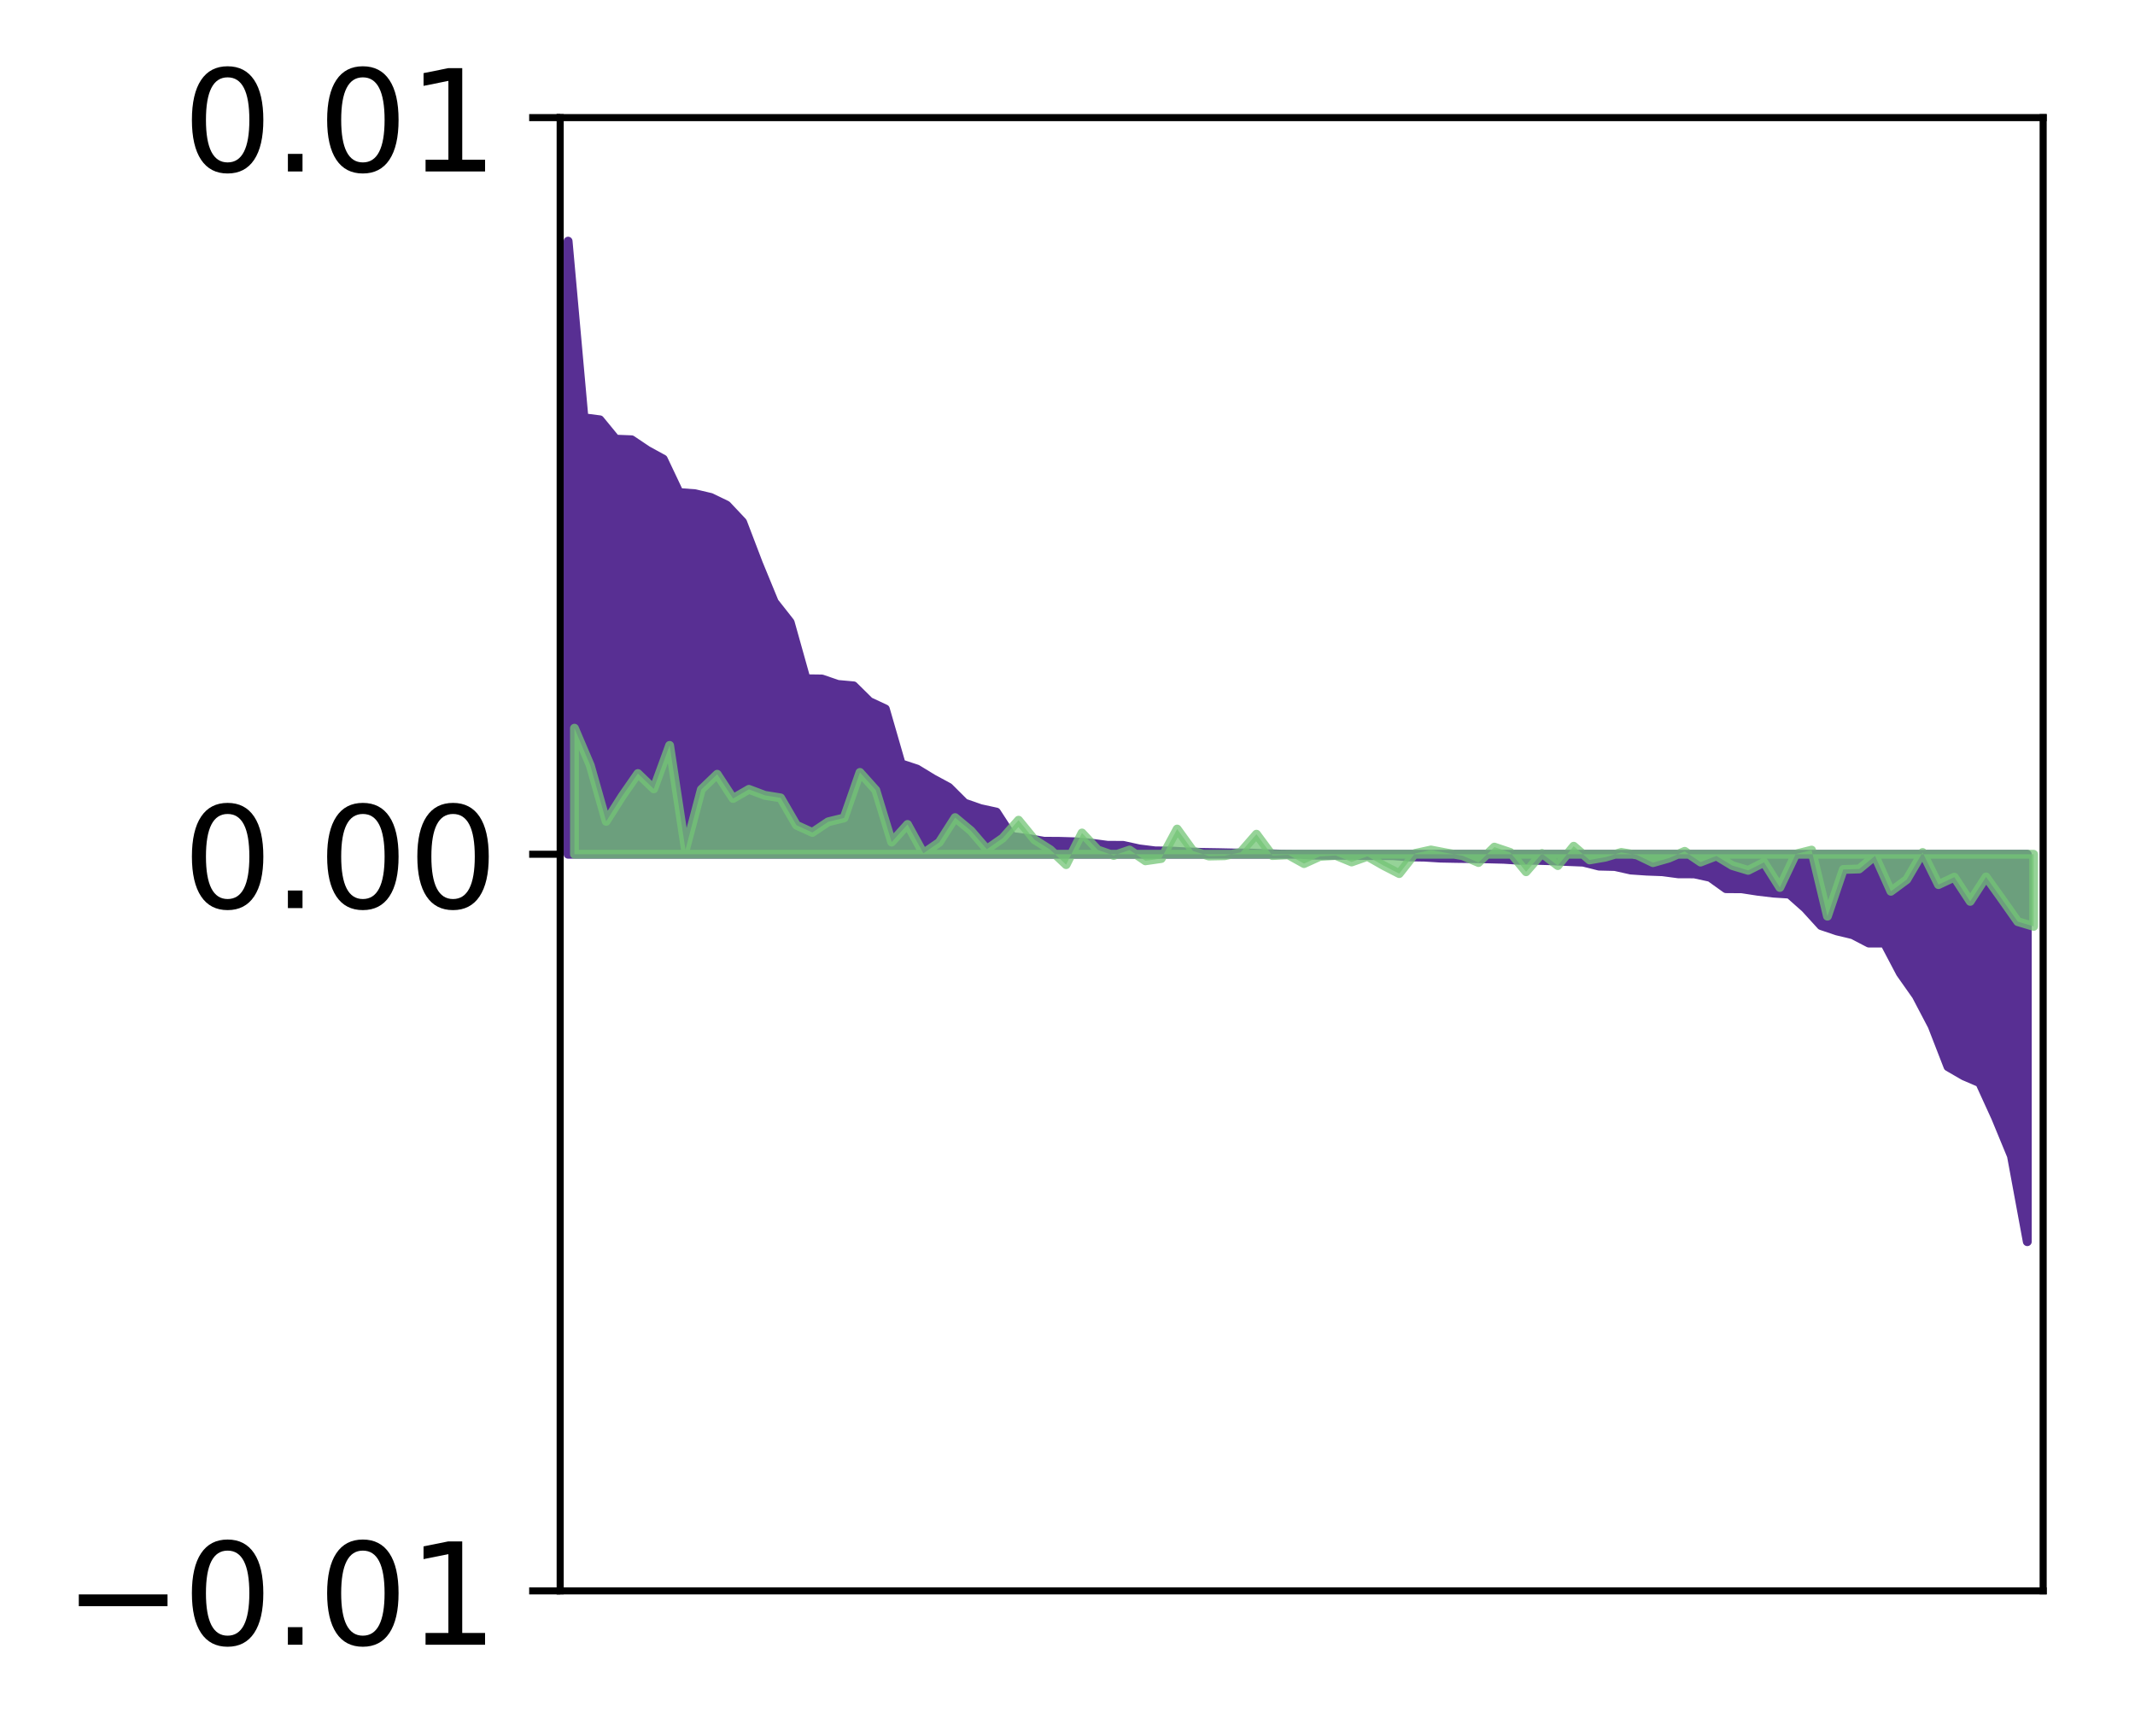 <?xml version="1.0" encoding="utf-8" standalone="no"?>
<!DOCTYPE svg PUBLIC "-//W3C//DTD SVG 1.1//EN"
  "http://www.w3.org/Graphics/SVG/1.1/DTD/svg11.dtd">
<!-- Created with matplotlib (http://matplotlib.org/) -->
<svg height="196pt" version="1.1" viewBox="0 0 241 196" width="241pt" xmlns="http://www.w3.org/2000/svg" xmlns:xlink="http://www.w3.org/1999/xlink">
 <defs>
  <style type="text/css">
*{stroke-linecap:butt;stroke-linejoin:round;}
  </style>
 </defs>
 <g id="figure_1">
  <g id="patch_1">
   <path d="M 0 196.205 
L 241.333 196.205 
L 241.333 0 
L 0 0 
z
" style="fill:#ffffff;"/>
  </g>
  <g id="axes_1">
   <g id="patch_2">
    <path d="M 63.233 179.599 
L 230.632 179.599 
L 230.632 13.279 
L 63.233 13.279 
z
" style="fill:#ffffff;"/>
   </g>
   <g id="PolyCollection_1">
    <defs>
     <path d="M 64.128 -168.982 
L 64.128 -99.766 
L 65.918 -99.766 
L 67.708 -99.766 
L 69.499 -99.766 
L 71.289 -99.766 
L 73.08 -99.766 
L 74.87 -99.766 
L 76.66 -99.766 
L 78.451 -99.766 
L 80.241 -99.766 
L 82.031 -99.766 
L 83.822 -99.766 
L 85.612 -99.766 
L 87.403 -99.766 
L 89.193 -99.766 
L 90.983 -99.766 
L 92.774 -99.766 
L 94.564 -99.766 
L 96.354 -99.766 
L 98.145 -99.766 
L 99.935 -99.766 
L 101.726 -99.766 
L 103.516 -99.766 
L 105.306 -99.766 
L 107.097 -99.766 
L 108.887 -99.766 
L 110.677 -99.766 
L 112.468 -99.766 
L 114.258 -99.766 
L 116.049 -99.766 
L 117.839 -99.766 
L 119.629 -99.766 
L 121.42 -99.766 
L 123.21 -99.766 
L 125 -99.766 
L 126.791 -99.766 
L 128.581 -99.766 
L 130.372 -99.766 
L 132.162 -99.766 
L 133.952 -99.766 
L 135.743 -99.766 
L 137.533 -99.766 
L 139.323 -99.766 
L 141.114 -99.766 
L 142.904 -99.766 
L 144.695 -99.766 
L 146.485 -99.766 
L 148.275 -99.766 
L 150.066 -99.766 
L 151.856 -99.766 
L 153.646 -99.766 
L 155.437 -99.766 
L 157.227 -99.766 
L 159.018 -99.766 
L 160.808 -99.766 
L 162.598 -99.766 
L 164.389 -99.766 
L 166.179 -99.766 
L 167.969 -99.766 
L 169.76 -99.766 
L 171.55 -99.766 
L 173.341 -99.766 
L 175.131 -99.766 
L 176.921 -99.766 
L 178.712 -99.766 
L 180.502 -99.766 
L 182.292 -99.766 
L 184.083 -99.766 
L 185.873 -99.766 
L 187.664 -99.766 
L 189.454 -99.766 
L 191.244 -99.766 
L 193.035 -99.766 
L 194.825 -99.766 
L 196.615 -99.766 
L 198.406 -99.766 
L 200.196 -99.766 
L 201.987 -99.766 
L 203.777 -99.766 
L 205.567 -99.766 
L 207.358 -99.766 
L 209.148 -99.766 
L 210.938 -99.766 
L 212.729 -99.766 
L 214.519 -99.766 
L 216.31 -99.766 
L 218.1 -99.766 
L 219.89 -99.766 
L 221.681 -99.766 
L 223.471 -99.766 
L 225.261 -99.766 
L 227.052 -99.766 
L 228.842 -99.766 
L 228.842 -56.029 
L 228.842 -56.029 
L 227.052 -65.713 
L 225.261 -70.055 
L 223.471 -73.973 
L 221.681 -74.742 
L 219.89 -75.78 
L 218.1 -80.386 
L 216.31 -83.8 
L 214.519 -86.34 
L 212.729 -89.739 
L 210.938 -89.742 
L 209.148 -90.678 
L 207.358 -91.107 
L 205.567 -91.711 
L 203.777 -93.678 
L 201.987 -95.264 
L 200.196 -95.377 
L 198.406 -95.59 
L 196.615 -95.867 
L 194.825 -95.881 
L 193.035 -97.162 
L 191.244 -97.55 
L 189.454 -97.555 
L 187.664 -97.793 
L 185.873 -97.86 
L 184.083 -97.983 
L 182.292 -98.383 
L 180.502 -98.426 
L 178.712 -98.874 
L 176.921 -98.946 
L 175.131 -99.031 
L 173.341 -99.083 
L 171.55 -99.084 
L 169.76 -99.198 
L 167.969 -99.243 
L 166.179 -99.273 
L 164.389 -99.295 
L 162.598 -99.33 
L 160.808 -99.44 
L 159.018 -99.47 
L 157.227 -99.607 
L 155.437 -99.613 
L 153.646 -99.623 
L 151.856 -99.646 
L 150.066 -99.65 
L 148.275 -99.668 
L 146.485 -99.765 
L 144.695 -99.781 
L 142.904 -99.83 
L 141.114 -99.898 
L 139.323 -99.908 
L 137.533 -99.946 
L 135.743 -99.975 
L 133.952 -100.033 
L 132.162 -100.129 
L 130.372 -100.15 
L 128.581 -100.374 
L 126.791 -100.768 
L 125 -100.78 
L 123.21 -101.017 
L 121.42 -101.171 
L 119.629 -101.223 
L 117.839 -101.236 
L 116.049 -101.542 
L 114.258 -101.772 
L 112.468 -104.53 
L 110.677 -104.92 
L 108.887 -105.544 
L 107.097 -107.326 
L 105.306 -108.293 
L 103.516 -109.385 
L 101.726 -109.974 
L 99.935 -116.173 
L 98.145 -117.009 
L 96.354 -118.778 
L 94.564 -118.94 
L 92.774 -119.554 
L 90.983 -119.578 
L 89.193 -125.96 
L 87.403 -128.235 
L 85.612 -132.588 
L 83.822 -137.277 
L 82.031 -139.179 
L 80.241 -140.046 
L 78.451 -140.469 
L 76.66 -140.602 
L 74.87 -144.378 
L 73.08 -145.359 
L 71.289 -146.559 
L 69.499 -146.628 
L 67.708 -148.813 
L 65.918 -149.042 
L 64.128 -168.982 
z
" id="m39eacf46fd" style="stroke:#582f93;"/>
    </defs>
    <g clip-path="url(#p8a50e88023)">
     <use style="fill:#582f93;stroke:#582f93;" x="0" xlink:href="#m39eacf46fd" y="196.205"/>
    </g>
   </g>
   <g id="PolyCollection_2">
    <defs>
     <path d="M 64.844 -113.998 
L 64.844 -99.766 
L 66.634 -99.766 
L 68.425 -99.766 
L 70.215 -99.766 
L 72.005 -99.766 
L 73.796 -99.766 
L 75.586 -99.766 
L 77.376 -99.766 
L 79.167 -99.766 
L 80.957 -99.766 
L 82.748 -99.766 
L 84.538 -99.766 
L 86.328 -99.766 
L 88.119 -99.766 
L 89.909 -99.766 
L 91.699 -99.766 
L 93.49 -99.766 
L 95.28 -99.766 
L 97.071 -99.766 
L 98.861 -99.766 
L 100.651 -99.766 
L 102.442 -99.766 
L 104.232 -99.766 
L 106.022 -99.766 
L 107.813 -99.766 
L 109.603 -99.766 
L 111.394 -99.766 
L 113.184 -99.766 
L 114.974 -99.766 
L 116.765 -99.766 
L 118.555 -99.766 
L 120.345 -99.766 
L 122.136 -99.766 
L 123.926 -99.766 
L 125.717 -99.766 
L 127.507 -99.766 
L 129.297 -99.766 
L 131.088 -99.766 
L 132.878 -99.766 
L 134.668 -99.766 
L 136.459 -99.766 
L 138.249 -99.766 
L 140.04 -99.766 
L 141.83 -99.766 
L 143.62 -99.766 
L 145.411 -99.766 
L 147.201 -99.766 
L 148.991 -99.766 
L 150.782 -99.766 
L 152.572 -99.766 
L 154.363 -99.766 
L 156.153 -99.766 
L 157.943 -99.766 
L 159.734 -99.766 
L 161.524 -99.766 
L 163.314 -99.766 
L 165.105 -99.766 
L 166.895 -99.766 
L 168.686 -99.766 
L 170.476 -99.766 
L 172.266 -99.766 
L 174.057 -99.766 
L 175.847 -99.766 
L 177.637 -99.766 
L 179.428 -99.766 
L 181.218 -99.766 
L 183.009 -99.766 
L 184.799 -99.766 
L 186.589 -99.766 
L 188.38 -99.766 
L 190.17 -99.766 
L 191.96 -99.766 
L 193.751 -99.766 
L 195.541 -99.766 
L 197.332 -99.766 
L 199.122 -99.766 
L 200.912 -99.766 
L 202.703 -99.766 
L 204.493 -99.766 
L 206.283 -99.766 
L 208.074 -99.766 
L 209.864 -99.766 
L 211.655 -99.766 
L 213.445 -99.766 
L 215.235 -99.766 
L 217.026 -99.766 
L 218.816 -99.766 
L 220.606 -99.766 
L 222.397 -99.766 
L 224.187 -99.766 
L 225.978 -99.766 
L 227.768 -99.766 
L 229.558 -99.766 
L 229.558 -91.623 
L 229.558 -91.623 
L 227.768 -92.16 
L 225.978 -94.702 
L 224.187 -97.207 
L 222.397 -94.447 
L 220.606 -97.18 
L 218.816 -96.338 
L 217.026 -99.967 
L 215.235 -96.908 
L 213.445 -95.586 
L 211.655 -99.583 
L 209.864 -98.106 
L 208.074 -98.049 
L 206.283 -92.773 
L 204.493 -100.235 
L 202.703 -99.787 
L 200.912 -96.017 
L 199.122 -98.851 
L 197.332 -97.949 
L 195.541 -98.489 
L 193.751 -99.576 
L 191.96 -98.883 
L 190.17 -100.097 
L 188.38 -99.329 
L 186.589 -98.818 
L 184.799 -99.678 
L 183.009 -99.975 
L 181.218 -99.437 
L 179.428 -99.125 
L 177.637 -100.672 
L 175.847 -98.485 
L 174.057 -99.854 
L 172.266 -97.792 
L 170.476 -99.971 
L 168.686 -100.573 
L 166.895 -98.831 
L 165.105 -99.601 
L 163.314 -99.907 
L 161.524 -100.249 
L 159.734 -99.857 
L 157.943 -97.582 
L 156.153 -98.503 
L 154.363 -99.528 
L 152.572 -98.895 
L 150.782 -99.63 
L 148.991 -99.527 
L 147.201 -98.712 
L 145.411 -99.703 
L 143.62 -99.618 
L 141.83 -102.031 
L 140.04 -99.978 
L 138.249 -99.6 
L 136.459 -99.564 
L 134.668 -100.131 
L 132.878 -102.611 
L 131.088 -99.283 
L 129.297 -99.025 
L 127.507 -100.243 
L 125.717 -99.629 
L 123.926 -100.253 
L 122.136 -102.167 
L 120.345 -98.594 
L 118.555 -100.278 
L 116.765 -101.415 
L 114.974 -103.61 
L 113.184 -101.585 
L 111.394 -100.336 
L 109.603 -102.415 
L 107.813 -103.905 
L 106.022 -101.107 
L 104.232 -99.871 
L 102.442 -103.132 
L 100.651 -101.141 
L 98.861 -107.004 
L 97.071 -109.004 
L 95.28 -103.866 
L 93.49 -103.43 
L 91.699 -102.227 
L 89.909 -103.044 
L 88.119 -106.129 
L 86.328 -106.42 
L 84.538 -107.094 
L 82.748 -106.061 
L 80.957 -108.799 
L 79.167 -107.078 
L 77.376 -100.279 
L 75.586 -112.056 
L 73.796 -107.15 
L 72.005 -108.88 
L 70.215 -106.302 
L 68.425 -103.48 
L 66.634 -109.792 
L 64.844 -113.998 
z
" id="m0dea62e2e2" style="stroke:#73c476;stroke-opacity:0.75;"/>
    </defs>
    <g clip-path="url(#p8a50e88023)">
     <use style="fill:#73c476;fill-opacity:0.75;stroke:#73c476;stroke-opacity:0.75;" x="0" xlink:href="#m0dea62e2e2" y="196.205"/>
    </g>
   </g>
   <g id="matplotlib.axis_1"/>
   <g id="matplotlib.axis_2">
    <g id="ytick_1">
     <g id="line2d_1">
      <defs>
       <path d="M 0 0 
L -3.5 0 
" id="mb50149df7a" style="stroke:#000000;stroke-width:0.8;"/>
      </defs>
      <g>
       <use style="stroke:#000000;stroke-width:0.8;" x="63.233" xlink:href="#mb50149df7a" y="179.599"/>
      </g>
     </g>
     <g id="text_1">
      <!-- −0.01 -->
      <defs>
       <path d="M 10.594 35.5 
L 73.188 35.5 
L 73.188 27.203 
L 10.594 27.203 
z
" id="DejaVuSans-2212"/>
       <path d="M 31.781 66.406 
Q 24.172 66.406 20.328 58.906 
Q 16.5 51.422 16.5 36.375 
Q 16.5 21.391 20.328 13.891 
Q 24.172 6.391 31.781 6.391 
Q 39.453 6.391 43.281 13.891 
Q 47.125 21.391 47.125 36.375 
Q 47.125 51.422 43.281 58.906 
Q 39.453 66.406 31.781 66.406 
z
M 31.781 74.219 
Q 44.047 74.219 50.516 64.516 
Q 56.984 54.828 56.984 36.375 
Q 56.984 17.969 50.516 8.266 
Q 44.047 -1.422 31.781 -1.422 
Q 19.531 -1.422 13.062 8.266 
Q 6.594 17.969 6.594 36.375 
Q 6.594 54.828 13.062 64.516 
Q 19.531 74.219 31.781 74.219 
z
" id="DejaVuSans-30"/>
       <path d="M 10.688 12.406 
L 21 12.406 
L 21 0 
L 10.688 0 
z
" id="DejaVuSans-2e"/>
       <path d="M 12.406 8.297 
L 28.516 8.297 
L 28.516 63.922 
L 10.984 60.406 
L 10.984 69.391 
L 28.422 72.906 
L 38.281 72.906 
L 38.281 8.297 
L 54.391 8.297 
L 54.391 0 
L 12.406 0 
z
" id="DejaVuSans-31"/>
      </defs>
      <g transform="translate(7.2 185.678)scale(0.16 -0.16)">
       <use xlink:href="#DejaVuSans-2212"/>
       <use x="83.789" xlink:href="#DejaVuSans-30"/>
       <use x="147.412" xlink:href="#DejaVuSans-2e"/>
       <use x="179.199" xlink:href="#DejaVuSans-30"/>
       <use x="242.822" xlink:href="#DejaVuSans-31"/>
      </g>
     </g>
    </g>
    <g id="ytick_2">
     <g id="line2d_2">
      <g>
       <use style="stroke:#000000;stroke-width:0.8;" x="63.233" xlink:href="#mb50149df7a" y="96.439"/>
      </g>
     </g>
     <g id="text_2">
      <!-- 0.00 -->
      <g transform="translate(20.608 102.517)scale(0.16 -0.16)">
       <use xlink:href="#DejaVuSans-30"/>
       <use x="63.623" xlink:href="#DejaVuSans-2e"/>
       <use x="95.41" xlink:href="#DejaVuSans-30"/>
       <use x="159.033" xlink:href="#DejaVuSans-30"/>
      </g>
     </g>
    </g>
    <g id="ytick_3">
     <g id="line2d_3">
      <g>
       <use style="stroke:#000000;stroke-width:0.8;" x="63.233" xlink:href="#mb50149df7a" y="13.279"/>
      </g>
     </g>
     <g id="text_3">
      <!-- 0.01 -->
      <g transform="translate(20.608 19.358)scale(0.16 -0.16)">
       <use xlink:href="#DejaVuSans-30"/>
       <use x="63.623" xlink:href="#DejaVuSans-2e"/>
       <use x="95.41" xlink:href="#DejaVuSans-30"/>
       <use x="159.033" xlink:href="#DejaVuSans-31"/>
      </g>
     </g>
    </g>
   </g>
   <g id="patch_3">
    <path d="M 63.233 179.599 
L 63.233 13.279 
" style="fill:none;stroke:#000000;stroke-linecap:square;stroke-linejoin:miter;stroke-width:0.8;"/>
   </g>
   <g id="patch_4">
    <path d="M 230.632 179.599 
L 230.632 13.279 
" style="fill:none;stroke:#000000;stroke-linecap:square;stroke-linejoin:miter;stroke-width:0.8;"/>
   </g>
   <g id="patch_5">
    <path d="M 63.233 179.599 
L 230.632 179.599 
" style="fill:none;stroke:#000000;stroke-linecap:square;stroke-linejoin:miter;stroke-width:0.8;"/>
   </g>
   <g id="patch_6">
    <path d="M 63.233 13.279 
L 230.632 13.279 
" style="fill:none;stroke:#000000;stroke-linecap:square;stroke-linejoin:miter;stroke-width:0.8;"/>
   </g>
  </g>
 </g>
 <defs>
  <clipPath id="p8a50e88023">
   <rect height="166.32" width="167.4" x="63.233" y="13.279"/>
  </clipPath>
 </defs>
</svg>
